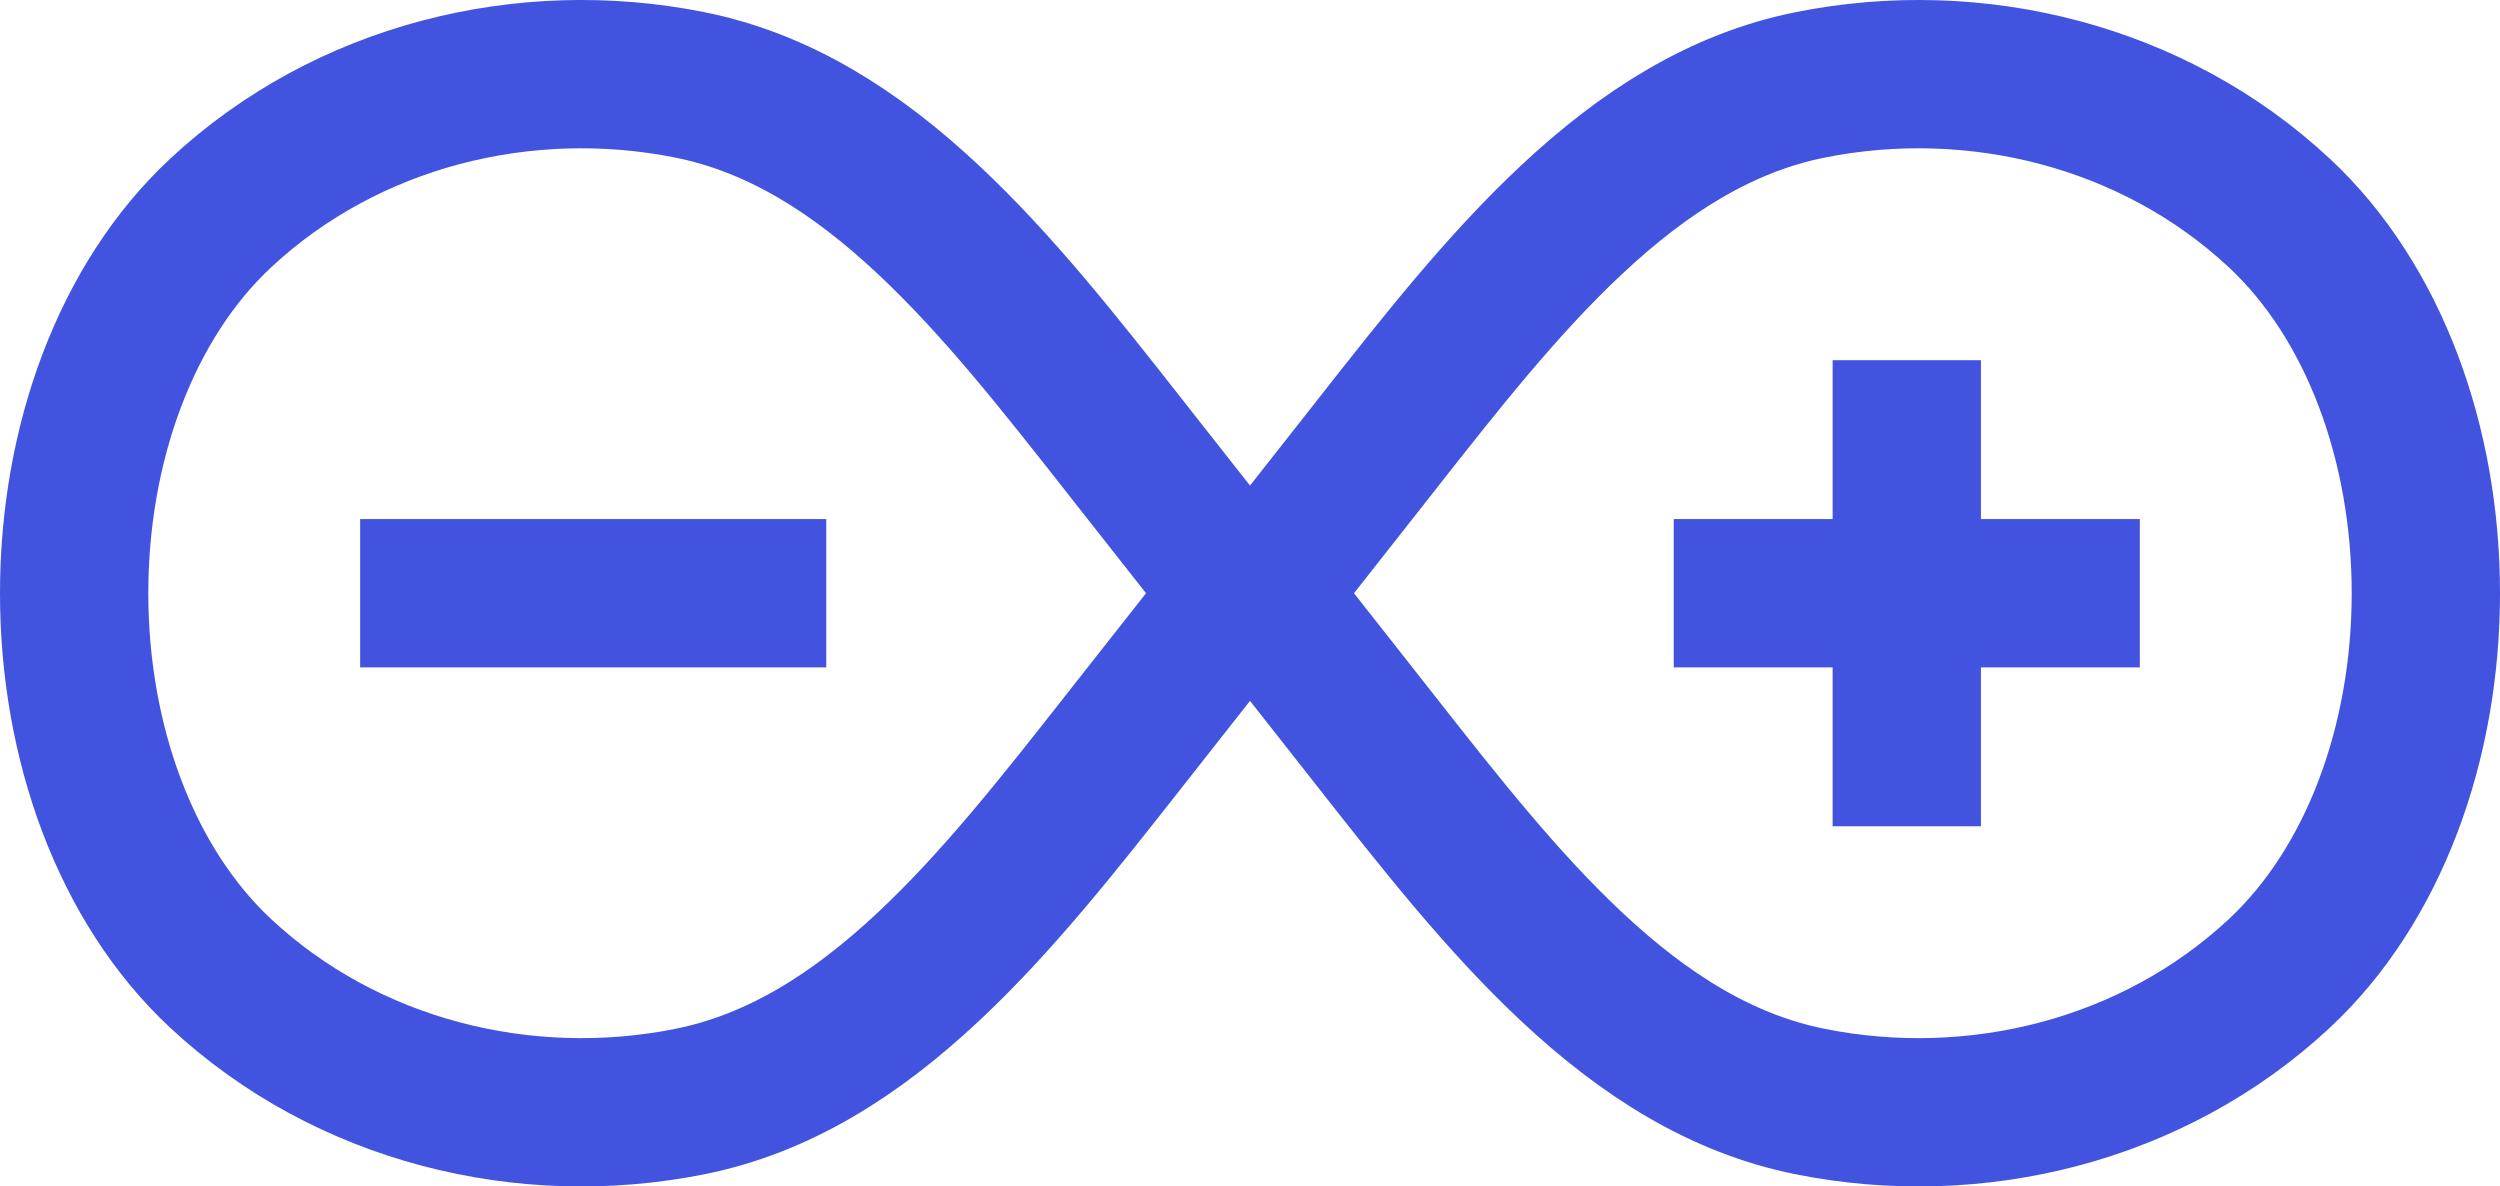 <svg width="118" height="56" viewBox="0 0 118 56" fill="none" xmlns="http://www.w3.org/2000/svg">
<path d="M53.661 21.794L58.546 28L53.661 34.206C53.443 34.483 53.226 34.759 53.01 35.035C50.003 38.86 47.096 42.559 43.832 45.618C40.374 48.859 36.74 51.156 32.559 51.994C24.769 53.555 16.379 51.498 10.424 45.953C5.945 41.784 3.5 35.05 3.5 28C3.5 20.95 5.945 14.216 10.424 10.046C16.379 4.501 24.769 2.445 32.559 4.006C36.74 4.844 40.374 7.141 43.832 10.382C47.096 13.441 50.003 17.14 53.01 20.965C53.226 21.241 53.443 21.517 53.661 21.794Z" stroke="#4254DF" stroke-width="7"/>
<path d="M64.339 34.206L59.454 28L64.339 21.794C64.557 21.517 64.774 21.241 64.99 20.965C67.997 17.14 70.904 13.441 74.168 10.382C77.626 7.141 81.26 4.844 85.441 4.006C93.231 2.445 101.621 4.501 107.576 10.046C112.055 14.216 114.5 20.95 114.5 28C114.5 35.05 112.055 41.784 107.576 45.953C101.621 51.499 93.231 53.555 85.441 51.994C81.26 51.156 77.626 48.859 74.168 45.618C70.904 42.559 67.997 38.86 64.99 35.035C64.774 34.759 64.557 34.483 64.339 34.206Z" stroke="#4254DF" stroke-width="7"/>
<path d="M17 28H39" stroke="#4254DF" stroke-width="7" stroke-linejoin="round"/>
<path d="M79 28L101 28" stroke="#4254DF" stroke-width="7" stroke-linejoin="round"/>
<path d="M90 39V17" stroke="#4254DF" stroke-width="7" stroke-linejoin="round"/>
</svg>
